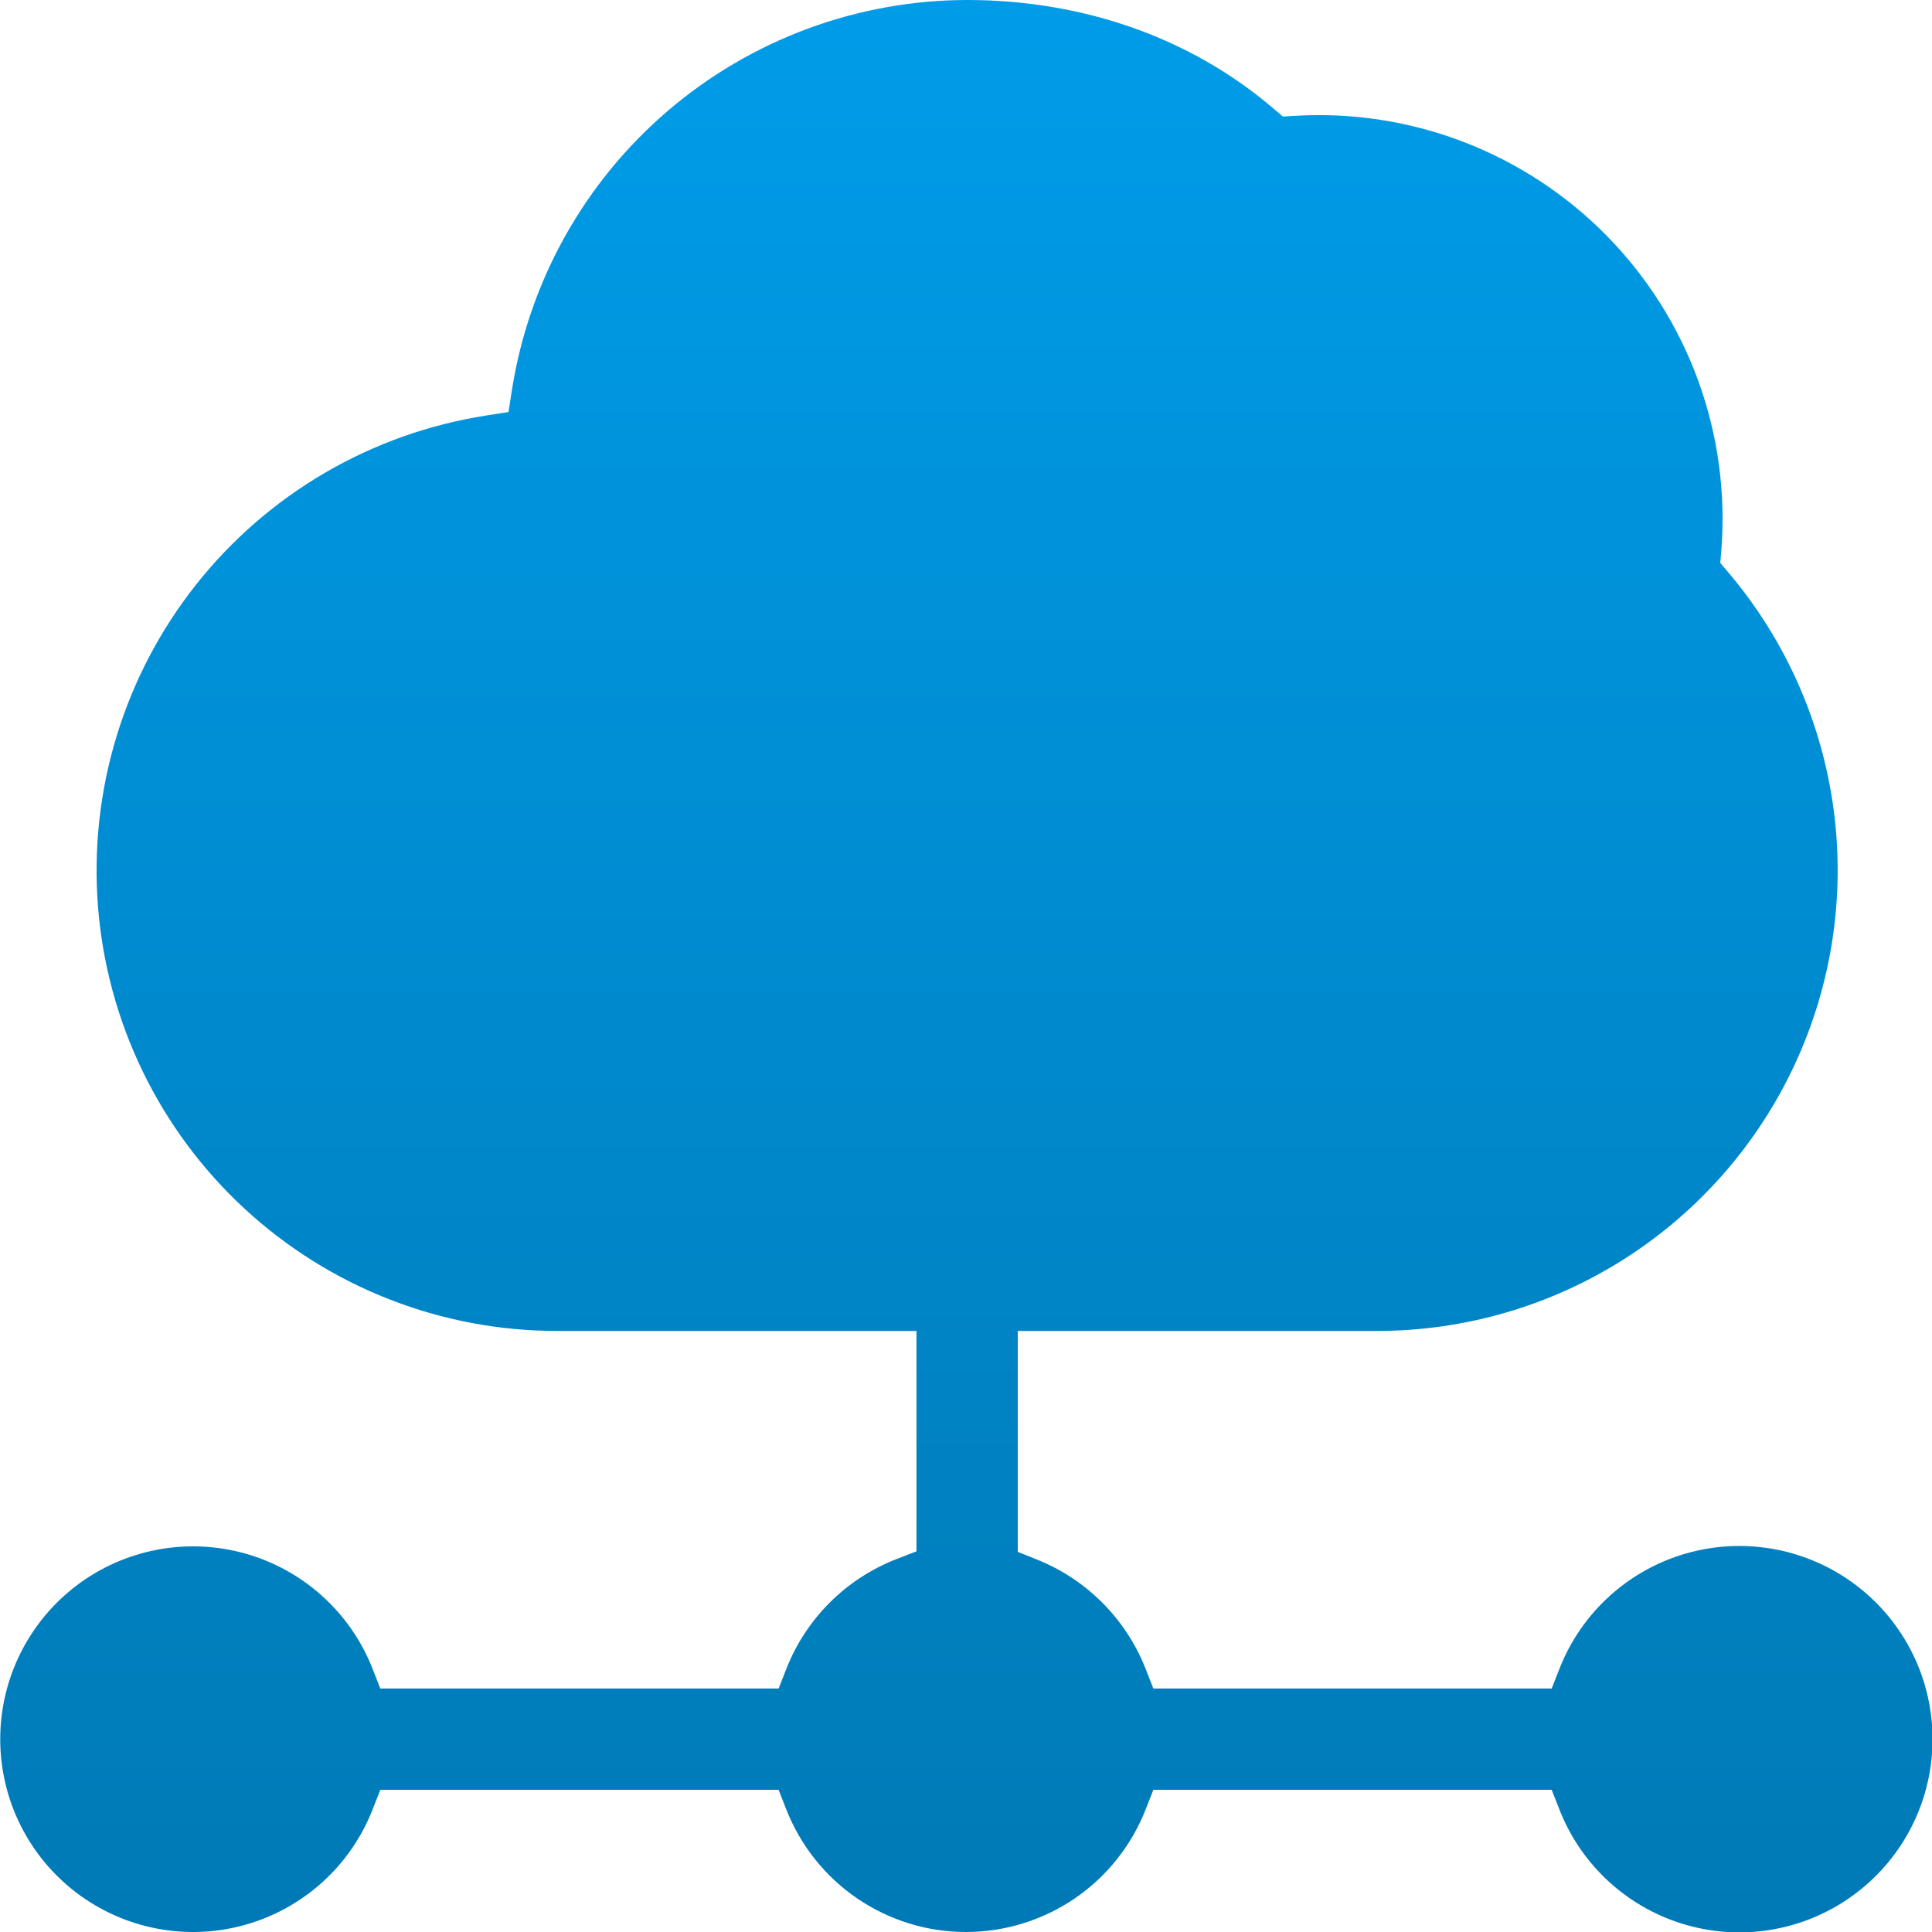 <svg xmlns="http://www.w3.org/2000/svg" xmlns:xlink="http://www.w3.org/1999/xlink" width="500" zoomAndPan="magnify" viewBox="0 0 375 375" height="500" preserveAspectRatio="xMidYMid meet" version="1.0"><defs><clipPath id="1ed1478667"><path d="M 247.148 21.039 C 230.543 6.859 209.438 0 187.719 0 C 185.082 0.004 182.449 0.125 179.82 0.359 C 177.195 0.598 174.582 0.949 171.984 1.418 C 169.391 1.883 166.82 2.465 164.273 3.16 C 161.73 3.855 159.219 4.66 156.746 5.574 C 154.273 6.492 151.844 7.516 149.461 8.648 C 147.078 9.777 144.746 11.012 142.473 12.348 C 140.199 13.684 137.988 15.117 135.84 16.652 C 133.691 18.184 131.617 19.805 129.613 21.523 C 127.609 23.238 125.684 25.039 123.84 26.922 C 121.992 28.809 120.234 30.773 118.562 32.812 C 116.891 34.852 115.312 36.965 113.828 39.145 C 112.344 41.324 110.957 43.566 109.672 45.867 C 108.383 48.172 107.199 50.527 106.121 52.934 C 105.043 55.34 104.07 57.793 103.211 60.285 C 102.348 62.777 101.594 65.305 100.957 67.863 C 100.316 70.422 99.793 73.004 99.379 75.609 L 98.699 79.977 L 94.336 80.656 C 92.961 80.871 91.594 81.117 90.23 81.398 C 88.867 81.676 87.512 81.984 86.164 82.328 C 84.816 82.668 83.477 83.039 82.145 83.445 C 80.816 83.848 79.496 84.285 78.184 84.75 C 76.875 85.215 75.574 85.711 74.289 86.238 C 73 86.766 71.727 87.32 70.465 87.906 C 69.203 88.492 67.957 89.109 66.723 89.75 C 65.492 90.395 64.273 91.07 63.074 91.77 C 61.871 92.469 60.688 93.199 59.52 93.957 C 58.355 94.711 57.207 95.496 56.074 96.305 C 54.945 97.113 53.832 97.949 52.742 98.812 C 51.648 99.672 50.578 100.559 49.527 101.473 C 48.48 102.383 47.449 103.32 46.445 104.277 C 45.438 105.238 44.453 106.223 43.492 107.227 C 42.531 108.23 41.598 109.258 40.684 110.309 C 39.77 111.359 38.883 112.43 38.02 113.52 C 37.156 114.609 36.32 115.719 35.512 116.852 C 34.699 117.98 33.914 119.129 33.156 120.293 C 32.402 121.461 31.672 122.645 30.969 123.844 C 30.266 125.043 29.594 126.262 28.949 127.492 C 28.301 128.727 27.688 129.973 27.098 131.23 C 26.512 132.492 25.953 133.766 25.426 135.055 C 24.898 136.34 24.402 137.637 23.934 138.949 C 23.469 140.258 23.031 141.578 22.625 142.91 C 22.223 144.238 21.848 145.578 21.504 146.926 C 21.16 148.273 20.852 149.629 20.57 150.992 C 20.289 152.352 20.043 153.723 19.828 155.094 C 19.613 156.469 19.43 157.848 19.277 159.23 C 19.125 160.613 19.004 161.996 18.918 163.383 C 18.832 164.773 18.777 166.16 18.758 167.551 C 18.734 168.941 18.746 170.332 18.789 171.723 C 18.832 173.113 18.906 174.5 19.012 175.887 C 19.121 177.273 19.262 178.656 19.434 180.039 C 19.605 181.418 19.812 182.793 20.047 184.164 C 20.285 185.535 20.551 186.898 20.852 188.254 C 21.152 189.613 21.484 190.965 21.848 192.305 C 22.211 193.648 22.605 194.98 23.031 196.305 C 23.457 197.629 23.914 198.941 24.398 200.246 C 24.887 201.547 25.402 202.84 25.949 204.117 C 26.496 205.395 27.074 206.66 27.68 207.914 C 28.285 209.164 28.922 210.402 29.586 211.625 C 30.25 212.848 30.941 214.051 31.66 215.242 C 32.379 216.43 33.129 217.602 33.902 218.758 C 34.676 219.914 35.48 221.051 36.309 222.168 C 37.137 223.285 37.988 224.383 38.867 225.461 C 39.746 226.535 40.648 227.594 41.578 228.629 C 42.508 229.664 43.461 230.676 44.434 231.668 C 45.41 232.66 46.41 233.625 47.43 234.57 C 48.449 235.516 49.492 236.434 50.559 237.332 C 51.621 238.227 52.707 239.098 53.809 239.941 C 54.914 240.785 56.039 241.605 57.18 242.398 C 58.324 243.191 59.484 243.957 60.66 244.695 C 61.84 245.434 63.035 246.145 64.246 246.828 C 65.457 247.508 66.688 248.164 67.93 248.789 C 69.168 249.414 70.426 250.012 71.695 250.578 C 72.965 251.145 74.25 251.68 75.543 252.188 C 76.84 252.695 78.145 253.172 79.461 253.617 C 80.777 254.062 82.105 254.477 83.441 254.863 C 84.781 255.246 86.125 255.598 87.477 255.918 C 88.832 256.242 90.191 256.531 91.559 256.789 C 92.922 257.047 94.297 257.27 95.672 257.465 C 97.051 257.66 98.43 257.82 99.816 257.949 C 101.199 258.078 102.586 258.176 103.977 258.238 C 105.363 258.305 106.754 258.336 108.145 258.336 L 177.887 258.336 L 177.887 301.117 L 174.023 302.613 C 171.602 303.551 169.301 304.73 167.125 306.145 C 164.949 307.562 162.938 309.184 161.098 311.016 C 159.258 312.848 157.625 314.852 156.199 317.02 C 154.773 319.191 153.586 321.484 152.637 323.902 L 151.129 327.742 L 73.82 327.742 L 72.312 323.906 C 72.051 323.238 71.77 322.574 71.469 321.922 C 71.168 321.27 70.848 320.625 70.512 319.988 C 70.172 319.352 69.816 318.727 69.441 318.113 C 69.066 317.5 68.676 316.895 68.266 316.305 C 67.859 315.711 67.434 315.133 66.992 314.562 C 66.547 313.996 66.09 313.441 65.617 312.902 C 65.141 312.359 64.652 311.832 64.148 311.32 C 63.641 310.809 63.121 310.309 62.59 309.828 C 62.055 309.344 61.508 308.875 60.949 308.426 C 60.387 307.973 59.816 307.539 59.23 307.121 C 58.645 306.703 58.047 306.301 57.438 305.918 C 56.828 305.531 56.211 305.168 55.582 304.82 C 54.953 304.473 54.312 304.141 53.664 303.828 C 53.016 303.52 52.355 303.227 51.691 302.953 C 51.027 302.68 50.352 302.426 49.672 302.191 C 48.992 301.957 48.305 301.742 47.613 301.547 C 46.922 301.352 46.223 301.176 45.52 301.023 C 44.816 300.867 44.109 300.734 43.402 300.617 C 42.691 300.504 41.977 300.41 41.262 300.34 C 40.547 300.266 39.828 300.215 39.109 300.184 C 38.391 300.148 37.672 300.141 36.953 300.148 C 36.23 300.16 35.512 300.191 34.797 300.242 C 34.078 300.293 33.363 300.367 32.648 300.457 C 31.934 300.551 31.223 300.664 30.516 300.797 C 29.809 300.93 29.109 301.086 28.41 301.258 C 27.711 301.434 27.02 301.629 26.332 301.844 C 25.645 302.055 24.965 302.289 24.293 302.543 C 23.617 302.797 22.953 303.07 22.293 303.363 C 21.637 303.652 20.988 303.965 20.348 304.293 C 19.707 304.621 19.078 304.969 18.457 305.336 C 17.84 305.699 17.23 306.082 16.633 306.484 C 16.035 306.887 15.449 307.301 14.875 307.738 C 14.301 308.172 13.742 308.621 13.195 309.09 C 12.645 309.555 12.113 310.039 11.594 310.535 C 11.074 311.031 10.566 311.547 10.078 312.07 C 9.586 312.598 9.113 313.141 8.652 313.691 C 8.195 314.246 7.75 314.812 7.324 315.395 C 6.898 315.973 6.488 316.566 6.098 317.168 C 5.703 317.77 5.328 318.387 4.973 319.012 C 4.617 319.633 4.277 320.27 3.957 320.914 C 3.637 321.559 3.336 322.211 3.051 322.871 C 2.77 323.535 2.508 324.203 2.262 324.879 C 2.02 325.559 1.793 326.242 1.59 326.93 C 1.387 327.621 1.199 328.316 1.035 329.016 C 0.871 329.719 0.727 330.422 0.602 331.129 C 0.48 331.84 0.375 332.551 0.293 333.266 C 0.211 333.98 0.148 334.699 0.105 335.414 C 0.066 336.133 0.043 336.852 0.043 337.574 C 0.043 338.293 0.066 339.012 0.105 339.73 C 0.148 340.449 0.211 341.164 0.293 341.879 C 0.375 342.594 0.48 343.305 0.602 344.016 C 0.727 344.723 0.871 345.43 1.035 346.129 C 1.199 346.828 1.387 347.523 1.59 348.215 C 1.793 348.906 2.02 349.586 2.262 350.266 C 2.508 350.941 2.77 351.609 3.051 352.273 C 3.336 352.934 3.637 353.586 3.957 354.23 C 4.277 354.875 4.617 355.512 4.973 356.137 C 5.328 356.762 5.703 357.375 6.098 357.977 C 6.488 358.582 6.898 359.172 7.324 359.754 C 7.75 360.332 8.195 360.898 8.652 361.453 C 9.113 362.008 9.586 362.547 10.078 363.074 C 10.566 363.602 11.074 364.113 11.594 364.609 C 12.113 365.109 12.645 365.59 13.195 366.059 C 13.742 366.523 14.301 366.973 14.875 367.41 C 15.449 367.844 16.035 368.262 16.633 368.66 C 17.23 369.062 17.84 369.445 18.457 369.809 C 19.078 370.176 19.707 370.523 20.348 370.852 C 20.988 371.184 21.637 371.492 22.293 371.785 C 22.953 372.074 23.617 372.348 24.293 372.602 C 24.965 372.855 25.645 373.09 26.332 373.305 C 27.02 373.516 27.711 373.711 28.41 373.887 C 29.109 374.059 29.809 374.215 30.52 374.348 C 31.227 374.48 31.934 374.594 32.648 374.688 C 33.363 374.781 34.078 374.852 34.797 374.902 C 35.512 374.957 36.23 374.984 36.953 374.996 C 37.672 375.008 38.391 374.996 39.109 374.965 C 39.828 374.934 40.547 374.879 41.262 374.809 C 41.977 374.734 42.691 374.641 43.402 374.527 C 44.109 374.414 44.816 374.277 45.52 374.125 C 46.223 373.969 46.922 373.793 47.613 373.598 C 48.305 373.402 48.992 373.188 49.672 372.953 C 50.352 372.719 51.027 372.465 51.691 372.191 C 52.355 371.918 53.016 371.629 53.664 371.316 C 54.312 371.004 54.953 370.676 55.582 370.328 C 56.211 369.977 56.828 369.613 57.438 369.227 C 58.047 368.844 58.645 368.445 59.23 368.023 C 59.816 367.605 60.387 367.172 60.949 366.719 C 61.508 366.27 62.055 365.801 62.59 365.32 C 63.121 364.836 63.641 364.34 64.148 363.824 C 64.652 363.312 65.141 362.785 65.617 362.246 C 66.09 361.703 66.547 361.148 66.992 360.582 C 67.434 360.016 67.859 359.434 68.266 358.844 C 68.676 358.25 69.066 357.648 69.441 357.031 C 69.816 356.418 70.172 355.793 70.512 355.156 C 70.848 354.523 71.168 353.879 71.469 353.223 C 71.77 352.57 72.051 351.91 72.312 351.238 L 73.82 347.402 L 151.125 347.402 L 152.633 351.238 C 153.316 352.98 154.125 354.66 155.062 356.281 C 155.996 357.898 157.047 359.441 158.215 360.902 C 159.383 362.367 160.652 363.734 162.023 365.008 C 163.395 366.277 164.852 367.441 166.398 368.496 C 167.945 369.547 169.562 370.48 171.246 371.293 C 172.934 372.105 174.668 372.785 176.457 373.336 C 178.246 373.891 180.062 374.305 181.914 374.582 C 183.762 374.859 185.625 375 187.496 375 C 189.367 375 191.227 374.859 193.074 374.582 C 194.926 374.305 196.746 373.891 198.531 373.336 C 200.32 372.785 202.059 372.105 203.742 371.293 C 205.43 370.48 207.043 369.547 208.59 368.496 C 210.137 367.441 211.594 366.277 212.969 365.008 C 214.34 363.734 215.609 362.367 216.773 360.902 C 217.941 359.441 218.992 357.898 219.93 356.281 C 220.863 354.66 221.676 352.98 222.359 351.238 L 223.867 347.402 L 301.18 347.402 L 302.688 351.238 C 302.949 351.91 303.23 352.574 303.531 353.227 C 303.832 353.883 304.152 354.531 304.492 355.168 C 304.828 355.805 305.188 356.43 305.559 357.047 C 305.934 357.664 306.328 358.27 306.734 358.863 C 307.145 359.457 307.57 360.035 308.016 360.605 C 308.457 361.176 308.918 361.73 309.391 362.273 C 309.867 362.816 310.355 363.344 310.863 363.859 C 311.367 364.375 311.887 364.871 312.422 365.355 C 312.957 365.84 313.504 366.309 314.066 366.762 C 314.629 367.215 315.203 367.652 315.789 368.07 C 316.375 368.492 316.973 368.895 317.582 369.277 C 318.191 369.664 318.812 370.031 319.441 370.379 C 320.074 370.73 320.715 371.059 321.363 371.371 C 322.016 371.684 322.672 371.977 323.34 372.254 C 324.008 372.527 324.68 372.781 325.363 373.016 C 326.043 373.254 326.734 373.469 327.426 373.664 C 328.121 373.859 328.82 374.035 329.523 374.191 C 330.23 374.348 330.938 374.48 331.648 374.598 C 332.359 374.711 333.074 374.805 333.793 374.879 C 334.512 374.949 335.23 375.004 335.949 375.035 C 336.672 375.066 337.391 375.078 338.113 375.07 C 338.832 375.059 339.555 375.027 340.273 374.977 C 340.992 374.926 341.711 374.855 342.426 374.762 C 343.141 374.668 343.852 374.555 344.562 374.422 C 345.27 374.289 345.973 374.133 346.672 373.961 C 347.375 373.785 348.066 373.59 348.754 373.375 C 349.445 373.164 350.125 372.93 350.801 372.676 C 351.477 372.422 352.145 372.148 352.805 371.855 C 353.461 371.562 354.113 371.254 354.754 370.922 C 355.395 370.594 356.027 370.246 356.648 369.879 C 357.27 369.512 357.879 369.129 358.48 368.727 C 359.078 368.324 359.664 367.906 360.238 367.473 C 360.816 367.035 361.375 366.586 361.926 366.117 C 362.477 365.648 363.012 365.168 363.531 364.668 C 364.051 364.168 364.559 363.656 365.051 363.129 C 365.543 362.602 366.016 362.059 366.477 361.504 C 366.938 360.949 367.383 360.383 367.809 359.801 C 368.238 359.219 368.648 358.625 369.039 358.023 C 369.434 357.418 369.809 356.801 370.168 356.176 C 370.523 355.551 370.863 354.914 371.184 354.27 C 371.508 353.621 371.809 352.969 372.094 352.305 C 372.375 351.641 372.641 350.973 372.883 350.293 C 373.129 349.613 373.352 348.93 373.559 348.238 C 373.762 347.547 373.949 346.848 374.113 346.148 C 374.277 345.445 374.422 344.738 374.547 344.027 C 374.672 343.316 374.773 342.605 374.859 341.887 C 374.941 341.172 375.004 340.453 375.043 339.734 C 375.086 339.016 375.105 338.293 375.105 337.57 C 375.105 336.852 375.086 336.129 375.043 335.41 C 375.004 334.691 374.941 333.973 374.859 333.254 C 374.773 332.539 374.672 331.824 374.547 331.117 C 374.422 330.406 374.277 329.699 374.113 328.996 C 373.949 328.293 373.762 327.598 373.559 326.906 C 373.352 326.215 373.129 325.531 372.883 324.852 C 372.641 324.172 372.375 323.504 372.094 322.84 C 371.809 322.176 371.508 321.523 371.184 320.875 C 370.863 320.23 370.523 319.594 370.168 318.969 C 369.809 318.344 369.434 317.727 369.039 317.121 C 368.648 316.52 368.238 315.926 367.809 315.344 C 367.383 314.762 366.938 314.195 366.477 313.641 C 366.016 313.086 365.543 312.543 365.051 312.016 C 364.559 311.488 364.051 310.973 363.531 310.477 C 363.012 309.977 362.477 309.496 361.926 309.027 C 361.375 308.559 360.816 308.109 360.238 307.672 C 359.664 307.238 359.078 306.82 358.48 306.418 C 357.879 306.016 357.27 305.633 356.648 305.266 C 356.027 304.898 355.395 304.551 354.754 304.223 C 354.113 303.891 353.461 303.582 352.805 303.289 C 352.145 302.996 351.477 302.723 350.801 302.469 C 350.125 302.215 349.445 301.98 348.754 301.77 C 348.066 301.555 347.375 301.359 346.672 301.184 C 345.973 301.012 345.27 300.855 344.562 300.723 C 343.852 300.59 343.141 300.477 342.426 300.383 C 341.711 300.289 340.992 300.219 340.273 300.168 C 339.555 300.117 338.832 300.086 338.113 300.074 C 337.391 300.066 336.672 300.078 335.949 300.109 C 335.23 300.141 334.512 300.191 333.793 300.266 C 333.074 300.34 332.359 300.434 331.648 300.547 C 330.938 300.664 330.23 300.797 329.523 300.953 C 328.82 301.109 328.121 301.285 327.426 301.48 C 326.734 301.676 326.043 301.891 325.363 302.129 C 324.68 302.363 324.008 302.617 323.34 302.891 C 322.672 303.168 322.016 303.461 321.363 303.773 C 320.715 304.086 320.074 304.414 319.441 304.766 C 318.812 305.113 318.191 305.48 317.582 305.867 C 316.973 306.25 316.375 306.652 315.789 307.074 C 315.203 307.492 314.629 307.93 314.066 308.383 C 313.504 308.836 312.957 309.305 312.422 309.789 C 311.887 310.273 311.367 310.77 310.863 311.285 C 310.355 311.801 309.867 312.328 309.391 312.871 C 308.918 313.414 308.457 313.969 308.016 314.539 C 307.57 315.109 307.145 315.688 306.734 316.281 C 306.328 316.875 305.934 317.48 305.559 318.098 C 305.188 318.715 304.828 319.34 304.492 319.977 C 304.152 320.613 303.832 321.262 303.531 321.914 C 303.23 322.57 302.949 323.234 302.688 323.906 L 301.18 327.742 L 223.863 327.742 L 222.355 323.902 C 221.418 321.52 220.246 319.25 218.844 317.105 C 217.445 314.957 215.84 312.973 214.035 311.156 C 212.227 309.336 210.258 307.715 208.121 306.297 C 205.984 304.883 203.727 303.695 201.348 302.738 L 197.547 301.215 L 197.547 258.336 L 267.293 258.336 C 269.41 258.336 271.523 258.262 273.637 258.109 C 275.75 257.961 277.852 257.734 279.949 257.434 C 282.047 257.133 284.129 256.762 286.199 256.312 C 288.27 255.863 290.32 255.344 292.352 254.75 C 294.387 254.156 296.395 253.492 298.379 252.754 C 300.367 252.02 302.324 251.211 304.25 250.336 C 306.18 249.461 308.074 248.52 309.934 247.508 C 311.797 246.496 313.621 245.422 315.406 244.281 C 317.188 243.145 318.93 241.941 320.629 240.676 C 322.332 239.414 323.984 238.09 325.59 236.711 C 327.195 235.328 328.75 233.895 330.25 232.402 C 331.754 230.91 333.203 229.367 334.598 227.773 C 335.992 226.18 337.328 224.535 338.605 222.848 C 339.879 221.156 341.098 219.426 342.25 217.648 C 343.402 215.875 344.492 214.059 345.52 212.207 C 346.543 210.352 347.5 208.465 348.391 206.547 C 349.285 204.625 350.105 202.672 350.855 200.695 C 351.609 198.715 352.289 196.711 352.902 194.684 C 353.512 192.656 354.047 190.605 354.512 188.543 C 354.977 186.477 355.367 184.395 355.684 182.301 C 356 180.207 356.242 178.105 356.41 175.992 C 356.578 173.883 356.668 171.77 356.688 169.648 C 356.703 167.531 356.645 165.418 356.512 163.305 C 356.379 161.191 356.168 159.082 355.887 156.984 C 355.602 154.887 355.246 152.801 354.816 150.727 C 354.383 148.652 353.879 146.598 353.301 144.562 C 352.723 142.523 352.074 140.508 351.355 138.516 C 350.633 136.527 349.844 134.562 348.984 132.629 C 348.125 130.691 347.195 128.789 346.199 126.922 C 345.207 125.051 344.145 123.219 343.02 121.426 C 341.895 119.633 340.707 117.879 339.457 116.172 C 338.207 114.461 336.898 112.797 335.531 111.18 L 333.906 109.27 L 334.113 106.77 C 334.223 105.379 334.293 103.988 334.324 102.598 C 334.359 101.203 334.355 99.812 334.316 98.418 C 334.277 97.027 334.199 95.637 334.082 94.246 C 333.969 92.859 333.816 91.477 333.629 90.094 C 333.441 88.715 333.215 87.34 332.953 85.973 C 332.691 84.605 332.395 83.242 332.059 81.891 C 331.727 80.539 331.355 79.195 330.949 77.863 C 330.543 76.531 330.102 75.211 329.625 73.902 C 329.148 72.594 328.637 71.297 328.094 70.016 C 327.547 68.734 326.969 67.469 326.355 66.215 C 325.742 64.965 325.098 63.73 324.418 62.516 C 323.738 61.297 323.027 60.102 322.285 58.922 C 321.543 57.742 320.77 56.586 319.965 55.449 C 319.16 54.312 318.324 53.195 317.461 52.105 C 316.598 51.012 315.707 49.941 314.785 48.898 C 313.863 47.852 312.914 46.832 311.941 45.836 C 310.965 44.844 309.965 43.875 308.938 42.934 C 307.91 41.992 306.859 41.078 305.781 40.195 C 304.707 39.309 303.609 38.453 302.488 37.625 C 301.367 36.801 300.223 36.004 299.059 35.238 C 297.895 34.473 296.711 33.738 295.508 33.035 C 294.305 32.332 293.086 31.664 291.848 31.023 C 290.609 30.387 289.355 29.785 288.082 29.215 C 286.812 28.645 285.527 28.105 284.227 27.605 C 282.93 27.102 281.617 26.637 280.293 26.203 C 278.969 25.773 277.633 25.375 276.285 25.016 C 274.941 24.652 273.586 24.328 272.223 24.043 C 270.859 23.754 269.492 23.5 268.117 23.285 C 266.738 23.07 265.359 22.891 263.973 22.75 C 262.586 22.605 261.199 22.504 259.805 22.434 C 258.414 22.367 257.023 22.336 255.629 22.344 C 254.238 22.348 252.844 22.395 251.453 22.473 L 249.012 22.625 Z M 247.148 21.039 " clip-rule="evenodd"/></clipPath><linearGradient x1="256" gradientTransform="matrix(0.732, 0, 0, 0.732, 0, 0)" y1="512" x2="256.001" gradientUnits="userSpaceOnUse" y2="-0.001" id="8ca85e6063"><stop stop-opacity="1" stop-color="rgb(0%, 47.8%, 71.399%)" offset="0"/><stop stop-opacity="1" stop-color="rgb(0%, 47.903%, 71.555%)" offset="0"/><stop stop-opacity="1" stop-color="rgb(0%, 48.009%, 71.712%)" offset="0.016"/><stop stop-opacity="1" stop-color="rgb(0%, 48.112%, 71.867%)" offset="0.031"/><stop stop-opacity="1" stop-color="rgb(0%, 48.322%, 72.18%)" offset="0.047"/><stop stop-opacity="1" stop-color="rgb(0%, 48.532%, 72.493%)" offset="0.062"/><stop stop-opacity="1" stop-color="rgb(0%, 48.741%, 72.804%)" offset="0.078"/><stop stop-opacity="1" stop-color="rgb(0%, 48.95%, 73.117%)" offset="0.094"/><stop stop-opacity="1" stop-color="rgb(0%, 49.159%, 73.43%)" offset="0.109"/><stop stop-opacity="1" stop-color="rgb(0%, 49.368%, 73.743%)" offset="0.125"/><stop stop-opacity="1" stop-color="rgb(0%, 49.579%, 74.055%)" offset="0.141"/><stop stop-opacity="1" stop-color="rgb(0%, 49.788%, 74.367%)" offset="0.156"/><stop stop-opacity="1" stop-color="rgb(0%, 49.997%, 74.68%)" offset="0.172"/><stop stop-opacity="1" stop-color="rgb(0%, 50.206%, 74.992%)" offset="0.188"/><stop stop-opacity="1" stop-color="rgb(0%, 50.417%, 75.305%)" offset="0.203"/><stop stop-opacity="1" stop-color="rgb(0%, 50.626%, 75.618%)" offset="0.219"/><stop stop-opacity="1" stop-color="rgb(0%, 50.835%, 75.929%)" offset="0.234"/><stop stop-opacity="1" stop-color="rgb(0%, 51.044%, 76.242%)" offset="0.25"/><stop stop-opacity="1" stop-color="rgb(0%, 51.253%, 76.555%)" offset="0.266"/><stop stop-opacity="1" stop-color="rgb(0%, 51.463%, 76.868%)" offset="0.281"/><stop stop-opacity="1" stop-color="rgb(0%, 51.672%, 77.18%)" offset="0.297"/><stop stop-opacity="1" stop-color="rgb(0%, 51.881%, 77.492%)" offset="0.312"/><stop stop-opacity="1" stop-color="rgb(0%, 52.09%, 77.805%)" offset="0.328"/><stop stop-opacity="1" stop-color="rgb(0%, 52.3%, 78.117%)" offset="0.344"/><stop stop-opacity="1" stop-color="rgb(0%, 52.51%, 78.43%)" offset="0.359"/><stop stop-opacity="1" stop-color="rgb(0%, 52.719%, 78.743%)" offset="0.375"/><stop stop-opacity="1" stop-color="rgb(0%, 52.928%, 79.054%)" offset="0.391"/><stop stop-opacity="1" stop-color="rgb(0%, 53.137%, 79.367%)" offset="0.406"/><stop stop-opacity="1" stop-color="rgb(0%, 53.348%, 79.68%)" offset="0.422"/><stop stop-opacity="1" stop-color="rgb(0%, 53.557%, 79.993%)" offset="0.438"/><stop stop-opacity="1" stop-color="rgb(0%, 53.766%, 80.305%)" offset="0.453"/><stop stop-opacity="1" stop-color="rgb(0%, 53.975%, 80.617%)" offset="0.469"/><stop stop-opacity="1" stop-color="rgb(0%, 54.184%, 80.93%)" offset="0.484"/><stop stop-opacity="1" stop-color="rgb(0%, 54.395%, 81.242%)" offset="0.5"/><stop stop-opacity="1" stop-color="rgb(0%, 54.604%, 81.555%)" offset="0.516"/><stop stop-opacity="1" stop-color="rgb(0%, 54.813%, 81.868%)" offset="0.531"/><stop stop-opacity="1" stop-color="rgb(0%, 55.022%, 82.179%)" offset="0.547"/><stop stop-opacity="1" stop-color="rgb(0%, 55.231%, 82.492%)" offset="0.562"/><stop stop-opacity="1" stop-color="rgb(0%, 55.441%, 82.805%)" offset="0.578"/><stop stop-opacity="1" stop-color="rgb(0%, 55.65%, 83.118%)" offset="0.594"/><stop stop-opacity="1" stop-color="rgb(0%, 55.859%, 83.43%)" offset="0.609"/><stop stop-opacity="1" stop-color="rgb(0%, 56.068%, 83.742%)" offset="0.625"/><stop stop-opacity="1" stop-color="rgb(0%, 56.279%, 84.055%)" offset="0.641"/><stop stop-opacity="1" stop-color="rgb(0%, 56.488%, 84.367%)" offset="0.656"/><stop stop-opacity="1" stop-color="rgb(0%, 56.697%, 84.68%)" offset="0.672"/><stop stop-opacity="1" stop-color="rgb(0%, 56.906%, 84.993%)" offset="0.688"/><stop stop-opacity="1" stop-color="rgb(0%, 57.115%, 85.304%)" offset="0.703"/><stop stop-opacity="1" stop-color="rgb(0%, 57.326%, 85.617%)" offset="0.719"/><stop stop-opacity="1" stop-color="rgb(0%, 57.535%, 85.93%)" offset="0.734"/><stop stop-opacity="1" stop-color="rgb(0%, 57.744%, 86.243%)" offset="0.75"/><stop stop-opacity="1" stop-color="rgb(0%, 57.953%, 86.555%)" offset="0.766"/><stop stop-opacity="1" stop-color="rgb(0%, 58.163%, 86.867%)" offset="0.781"/><stop stop-opacity="1" stop-color="rgb(0%, 58.372%, 87.18%)" offset="0.797"/><stop stop-opacity="1" stop-color="rgb(0%, 58.582%, 87.492%)" offset="0.812"/><stop stop-opacity="1" stop-color="rgb(0%, 58.791%, 87.805%)" offset="0.828"/><stop stop-opacity="1" stop-color="rgb(0%, 59%, 88.118%)" offset="0.844"/><stop stop-opacity="1" stop-color="rgb(0%, 59.21%, 88.429%)" offset="0.859"/><stop stop-opacity="1" stop-color="rgb(0%, 59.419%, 88.742%)" offset="0.875"/><stop stop-opacity="1" stop-color="rgb(0%, 59.628%, 89.055%)" offset="0.891"/><stop stop-opacity="1" stop-color="rgb(0%, 59.837%, 89.368%)" offset="0.906"/><stop stop-opacity="1" stop-color="rgb(0%, 60.046%, 89.68%)" offset="0.922"/><stop stop-opacity="1" stop-color="rgb(0%, 60.257%, 89.992%)" offset="0.938"/><stop stop-opacity="1" stop-color="rgb(0%, 60.466%, 90.305%)" offset="0.953"/><stop stop-opacity="1" stop-color="rgb(0%, 60.675%, 90.617%)" offset="0.969"/><stop stop-opacity="1" stop-color="rgb(0%, 60.884%, 90.93%)" offset="0.984"/><stop stop-opacity="1" stop-color="rgb(0%, 61.095%, 91.243%)" offset="1"/><stop stop-opacity="1" stop-color="rgb(0%, 61.2%, 91.399%)" offset="1"/></linearGradient></defs><g clip-path="url(#1ed1478667)"><path fill="url(#8ca85e6063)" d="M 0.043 0 L 0.043 375 L 375 375 L 375 0 Z M 0.043 0 " fill-rule="nonzero"/></g></svg>